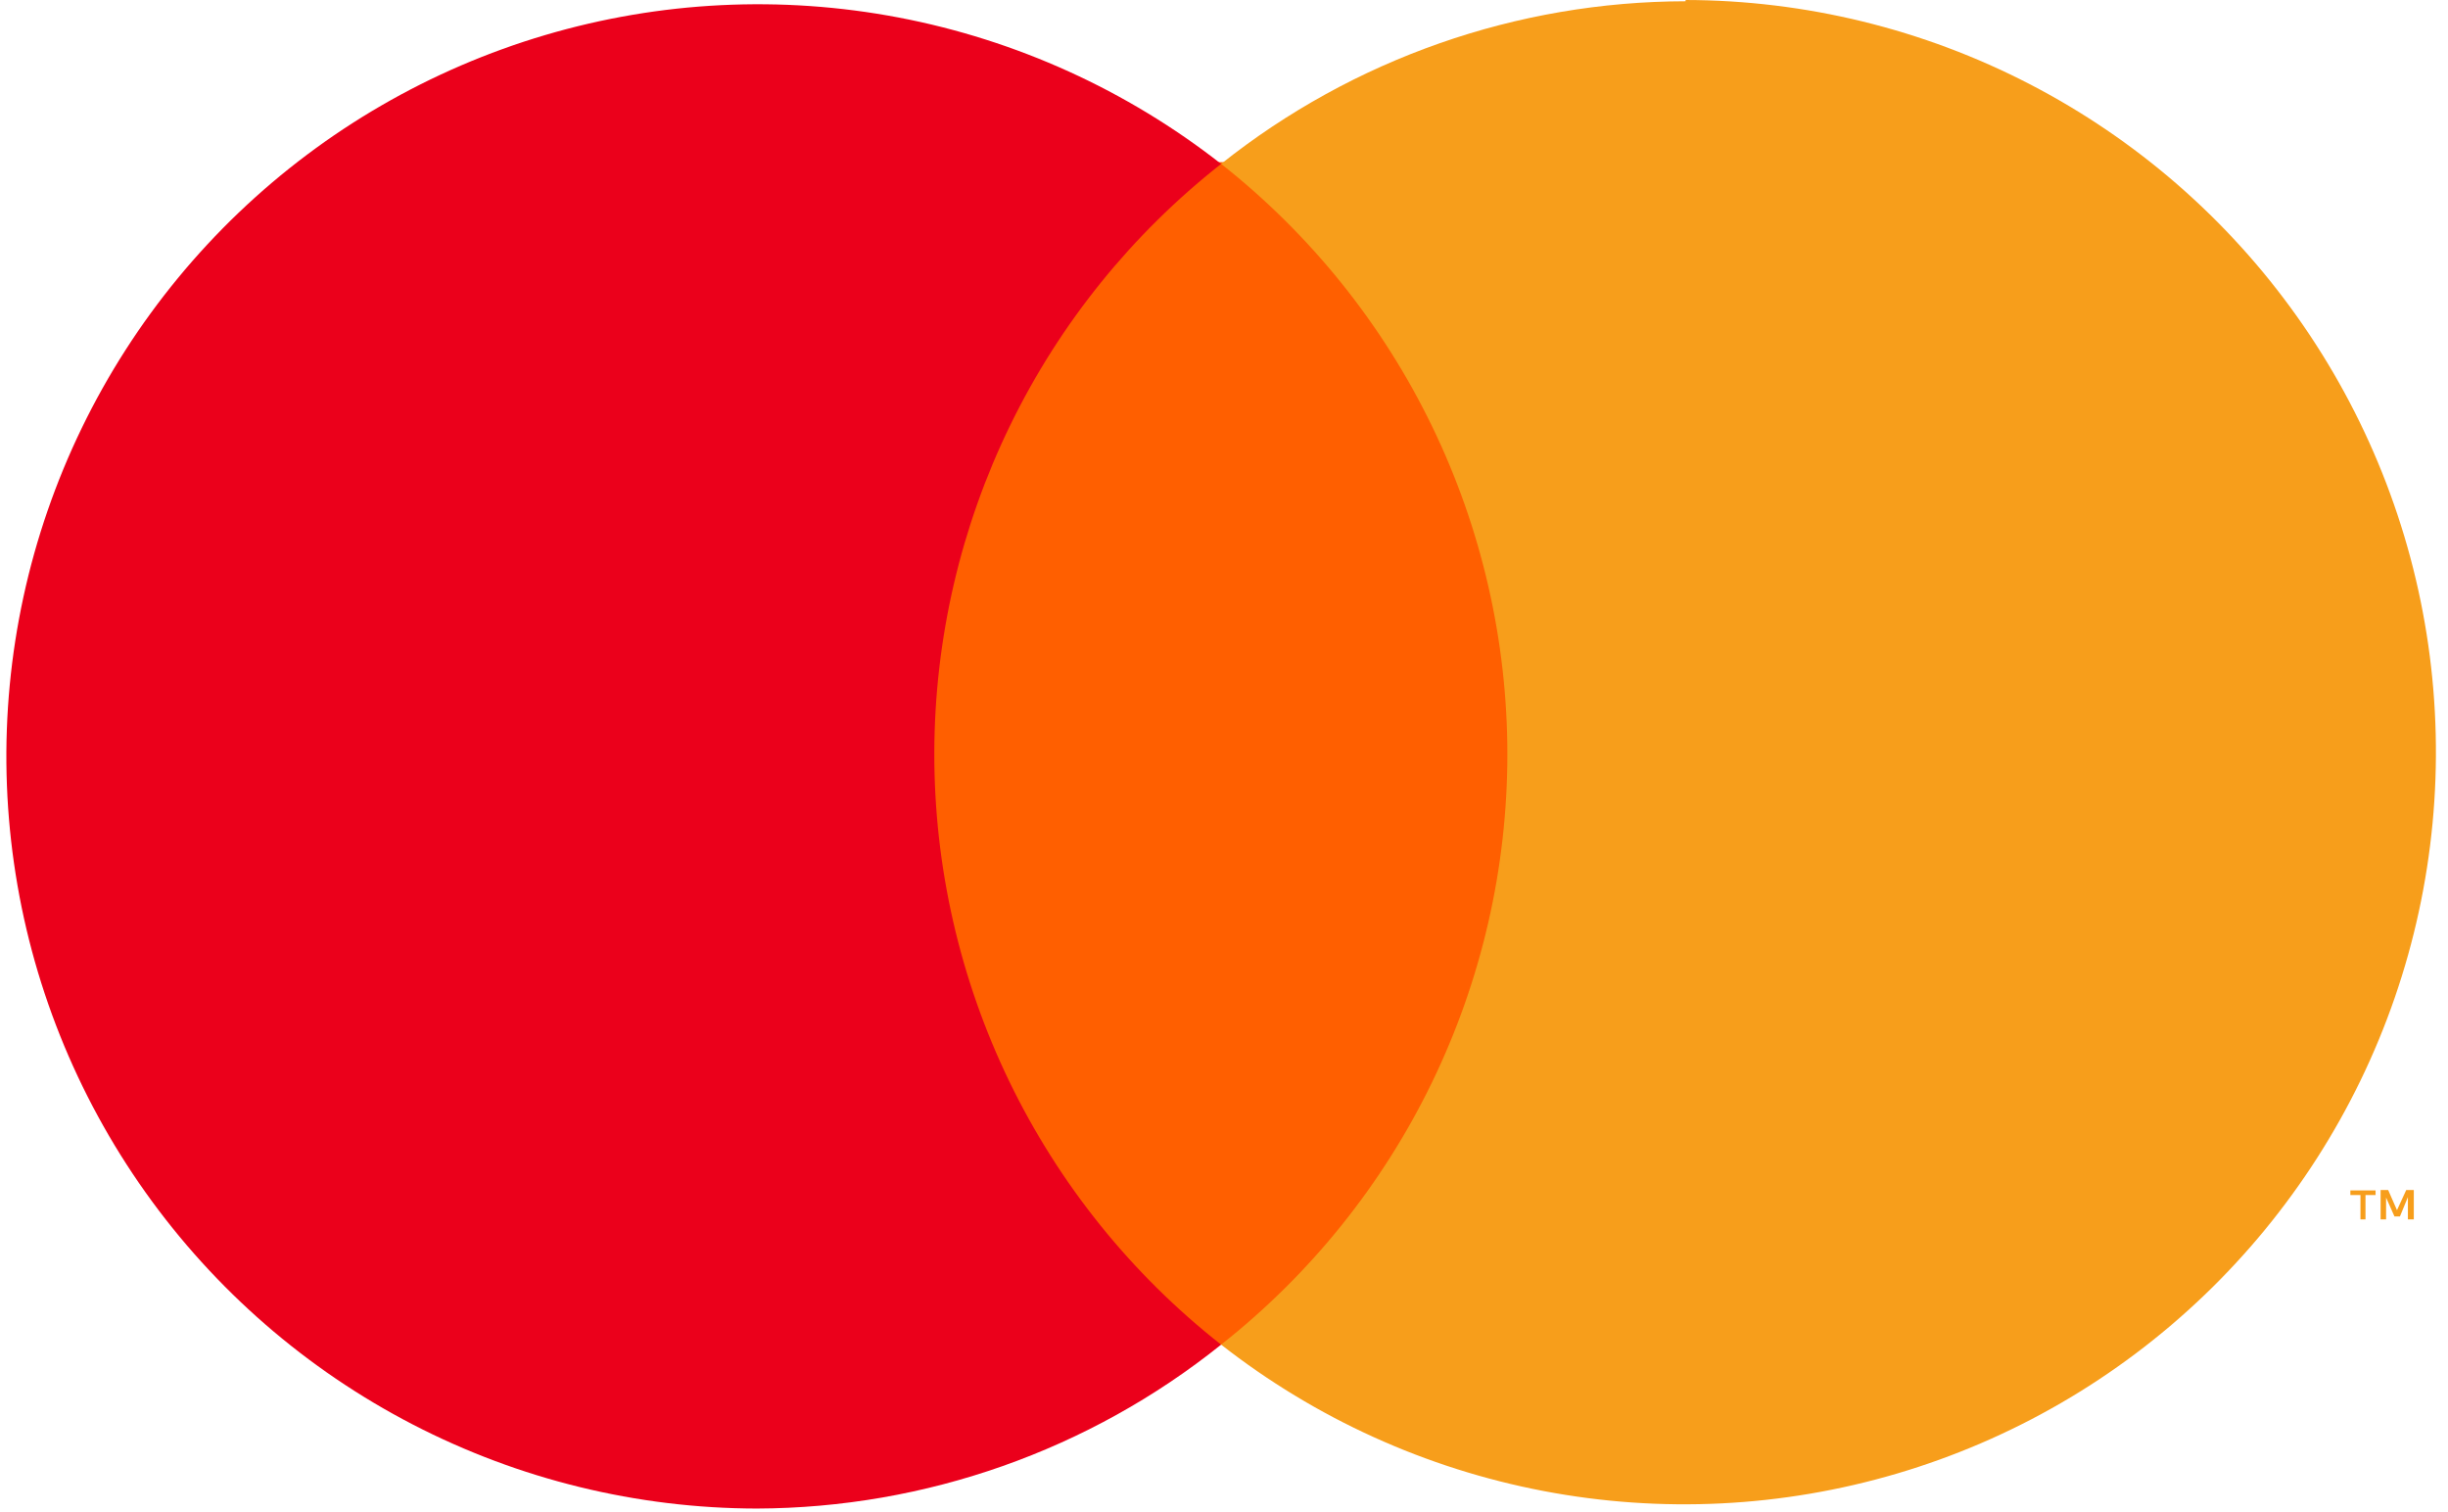 <svg width="68" height="42" viewBox="0 0 68 42" fill="none" xmlns="http://www.w3.org/2000/svg">
<path d="M43.008 4.504H24.74V37.347H43.008V4.504Z" fill="#FF5F00"/>
<path d="M25.953 20.893C25.962 17.744 26.683 14.638 28.063 11.808C29.442 8.978 31.445 6.498 33.92 4.553C31.302 2.504 28.231 1.11 24.965 0.487C21.699 -0.135 18.332 0.031 15.143 0.974C11.955 1.916 9.037 3.606 6.633 5.904C4.229 8.202 2.408 11.041 1.322 14.185C0.236 17.329 -0.084 20.687 0.389 23.98C0.861 27.273 2.113 30.405 4.04 33.116C5.967 35.827 8.512 38.038 11.466 39.566C14.419 41.094 17.694 41.895 21.019 41.901C25.71 41.887 30.258 40.283 33.92 37.349C31.43 35.392 29.419 32.892 28.038 30.041C26.658 27.19 25.945 24.061 25.953 20.893Z" fill="#EB001B"/>
<path d="M65.708 33.87V33.193H65.988V33.064H65.288V33.193H65.568V33.87H65.708ZM67.05 33.87V33.053H66.84L66.583 33.613L66.338 33.053H66.128V33.87H66.28V33.263L66.513 33.788H66.665L66.886 33.251V33.87H67.05Z" fill="#F79E1B"/>
<path d="M46.822 0.035C42.136 0.042 37.589 1.634 33.92 4.552C36.398 6.506 38.401 8.997 39.778 11.837C41.155 14.678 41.871 17.793 41.871 20.95C41.871 24.107 41.155 27.223 39.778 30.063C38.401 32.903 36.398 35.394 33.92 37.348C36.539 39.397 39.61 40.791 42.876 41.414C46.142 42.037 49.509 41.87 52.698 40.928C55.887 39.986 58.804 38.295 61.208 35.997C63.612 33.699 65.433 30.86 66.519 27.716C67.605 24.572 67.925 21.214 67.453 17.921C66.98 14.629 65.728 11.496 63.801 8.785C61.875 6.074 59.329 3.863 56.376 2.335C53.422 0.806 50.147 0.006 46.822 0" fill="#F79E1B"/>
</svg>
